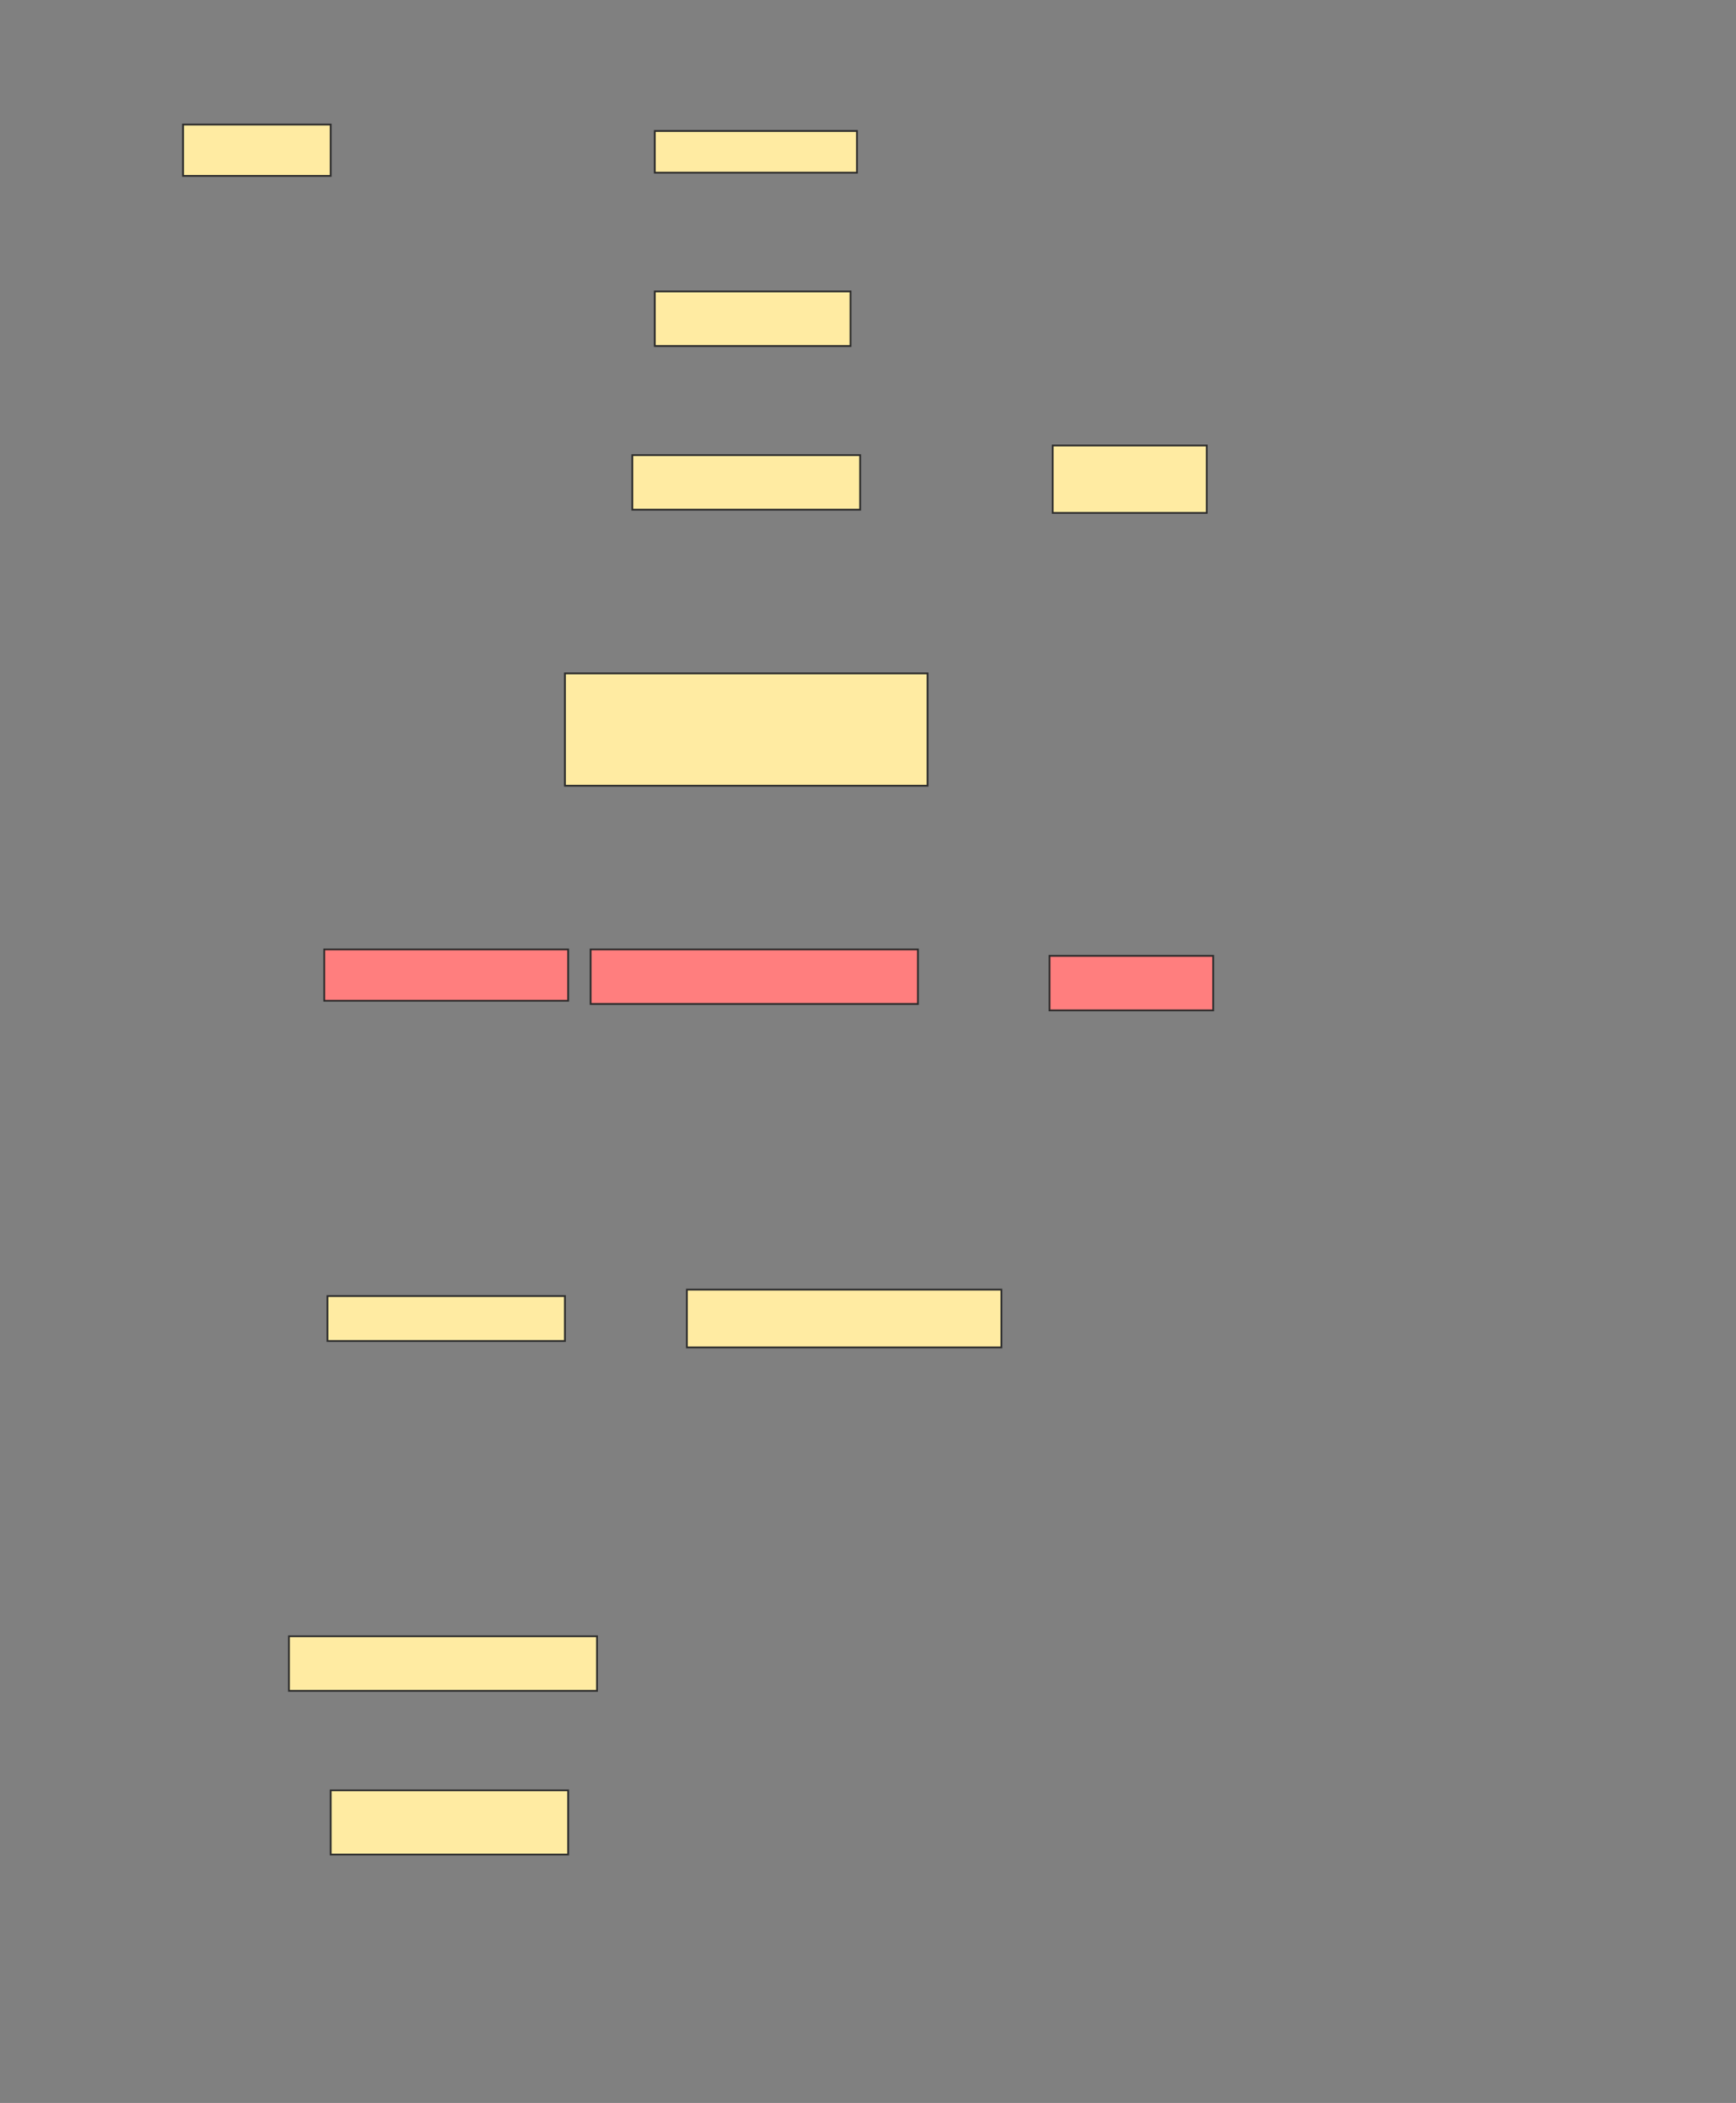 <svg xmlns="http://www.w3.org/2000/svg" width="966" height="1170">
 <rect width="100%" height="100%" fill="#808080" stroke="none"/>
 <!-- Created with Image Occlusion Enhanced -->
 <g>
  <title>Labels</title>
 </g>
 <g>
  <title>Masks</title>
  <rect id="f7891e30db9244d9a3e3831aec5bb7c7-ao-1" height="28.571" width="82.143" y="69.286" x="101.857" stroke="#2D2D2D" fill="#FFEBA2"/>
  <rect id="f7891e30db9244d9a3e3831aec5bb7c7-ao-2" height="23.214" width="112.5" y="72.857" x="364.357" stroke="#2D2D2D" fill="#FFEBA2"/>
  <rect id="f7891e30db9244d9a3e3831aec5bb7c7-ao-3" height="30.357" width="108.929" y="162.143" x="364.357" stroke="#2D2D2D" fill="#FFEBA2"/>
  <rect id="f7891e30db9244d9a3e3831aec5bb7c7-ao-4" height="30.357" width="126.786" y="253.214" x="351.857" stroke="#2D2D2D" fill="#FFEBA2"/>
  <rect id="f7891e30db9244d9a3e3831aec5bb7c7-ao-5" height="37.5" width="85.714" y="247.857" x="585.786" stroke="#2D2D2D" fill="#FFEBA2"/>
  <rect id="f7891e30db9244d9a3e3831aec5bb7c7-ao-6" height="25" width="132.143" y="721.071" x="182.214" stroke="#2D2D2D" fill="#FFEBA2"/>
  <rect id="f7891e30db9244d9a3e3831aec5bb7c7-ao-7" height="32.143" width="175" y="717.5" x="382.214" stroke="#2D2D2D" fill="#FFEBA2"/>
  <rect id="f7891e30db9244d9a3e3831aec5bb7c7-ao-8" height="30.357" width="171.429" y="910.357" x="160.786" stroke="#2D2D2D" fill="#FFEBA2"/>
  <rect id="f7891e30db9244d9a3e3831aec5bb7c7-ao-9" height="35.714" width="132.143" y="996.071" x="184" stroke="#2D2D2D" fill="#FFEBA2"/>
  <g id="f7891e30db9244d9a3e3831aec5bb7c7-ao-10" class="qshape">
   <rect height="28.571" width="135.714" y="528.214" x="180.429" stroke="#2D2D2D" fill="#FF7E7E" class="qshape"/>
   <rect height="30.357" width="182.143" y="528.214" x="328.643" stroke="#2D2D2D" fill="#FF7E7E" class="qshape"/>
   <rect height="30.357" width="91.071" y="531.786" x="584" stroke="#2D2D2D" fill="#FF7E7E" class="qshape"/>
  </g>
  <rect id="f7891e30db9244d9a3e3831aec5bb7c7-ao-11" height="62.5" width="201.786" y="374.643" x="314.357" stroke="#2D2D2D" fill="#FFEBA2"/>
 </g>
</svg>
